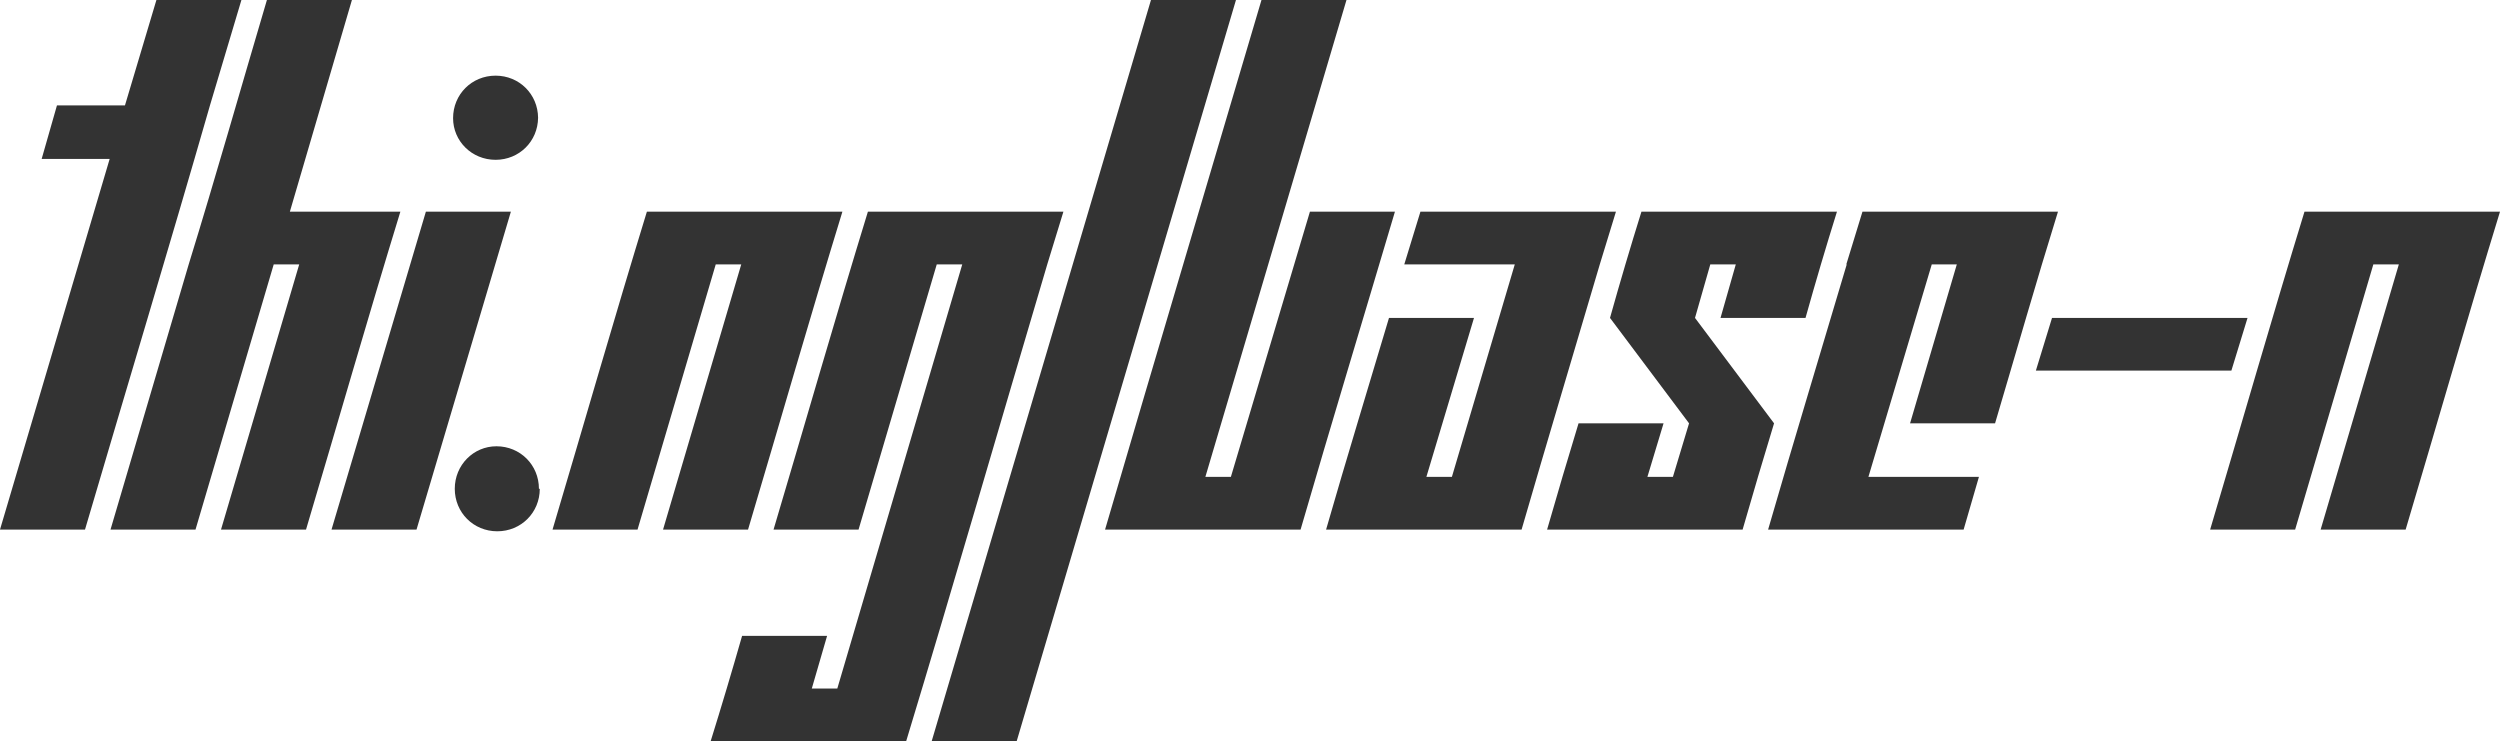 <svg version="1.1" xmlns="http://www.w3.org/2000/svg" xmlns:xlink="http://www.w3.org/1999/xlink" xmlns:inkscape="http://www.inkscape.org/namespaces/inkscape" width="206.789" height="61.313" viewBox="0 3.715 206.789 61.313" stroke="none"><style>path { fill: #333; } @media (prefers-color-scheme: dark) { path { fill: #ccc; } }</style><path d="M0 47.520L7.031 47.520C10.469 35.817 13.986 24.193 17.367 12.434L19.969 3.715L12.938 3.715L10.336 12.434L4.711 12.434L3.445 16.864L9.070 16.864Z"/><path d="M18.281 47.520L25.313 47.520C27.919 38.759 30.449 29.922 33.117 21.223L23.977 21.223L29.109 3.715L22.078 3.715C19.919 11.002 17.838 18.366 15.609 25.583L9.141 47.520L16.172 47.520L22.641 25.583L24.750 25.583Z"/><path d="M44.508 13.454C44.489 11.502 42.949 9.973 40.992 9.973C39.023 9.973 37.477 11.520 37.477 13.489C37.477 15.387 39.023 16.934 40.992 16.934C42.949 16.934 44.489 15.406 44.508 13.454C44.508 13.442 44.508 13.430 44.508 13.418ZM27.422 47.520L34.453 47.520L42.258 21.223L35.227 21.223Z"/><path d="M44.578 44.145C44.578 42.176 43.031 40.629 41.063 40.629C39.164 40.629 37.617 42.176 37.617 44.145C37.617 46.114 39.164 47.661 41.133 47.661C43.102 47.661 44.648 46.114 44.648 44.145Z"/><path d="M54.844 47.520L61.875 47.520C64.481 38.759 67.012 29.922 69.680 21.223L53.508 21.223C50.839 29.922 48.310 38.760 45.703 47.520L52.734 47.520L59.203 25.583L61.313 25.583Z"/><path d="M58.781 65.028L74.953 65.028C78.918 51.954 82.725 38.721 86.625 25.583L87.961 21.223L71.789 21.223C69.121 29.922 66.591 38.760 63.984 47.520L71.016 47.520L77.484 25.583L79.594 25.583L69.258 60.668L67.148 60.668L68.414 56.309L61.383 56.309C60.544 59.244 59.677 62.150 58.781 65.028Z"/><path d="M77.063 65.028L84.094 65.028L102.234 3.715L95.203 3.715Z"/><path d="M91.406 47.520L107.578 47.520C110.135 38.710 112.785 29.992 115.383 21.223L108.352 21.223L101.813 43.161L99.703 43.161L111.375 3.715L104.344 3.715C100.036 18.321 95.684 32.883 91.406 47.520Z"/><path d="M109.688 47.520L125.859 47.520C127.985 40.176 130.173 32.896 132.328 25.583L133.664 21.223L117.492 21.223L116.156 25.583L125.297 25.583L120.094 43.161L117.984 43.161L121.922 30.012L114.891 30.012C113.155 35.847 111.377 41.640 109.688 47.520Z"/><path d="M142.313 30.012L149.344 30.012C150.174 27.046 151.041 24.116 151.945 21.223L135.773 21.223C134.870 24.116 134.002 27.046 133.172 30.012L139.711 38.731L138.375 43.161L136.266 43.161L137.602 38.731L130.570 38.731C129.684 41.641 128.815 44.570 127.969 47.520L144.141 47.520C144.988 44.570 145.855 41.641 146.742 38.731L140.203 30.012L141.469 25.583L143.578 25.583Z"/><path d="M157.992 38.731L165.023 38.731C166.756 32.893 168.432 26.999 170.227 21.223L154.055 21.223L152.719 25.583L152.755 25.583C150.589 32.897 148.376 40.165 146.250 47.520L162.422 47.520L163.688 43.161L154.547 43.161L159.787 25.583L161.859 25.583Z"/><path d="M168.398 34.372L184.570 34.372L185.906 30.012L169.734 30.012Z"/><path d="M191.953 47.520L198.984 47.520C201.591 38.759 204.121 29.922 206.789 21.223L190.617 21.223C187.949 29.922 185.419 38.760 182.813 47.520L189.844 47.520L196.313 25.583L198.422 25.583Z"/></svg>